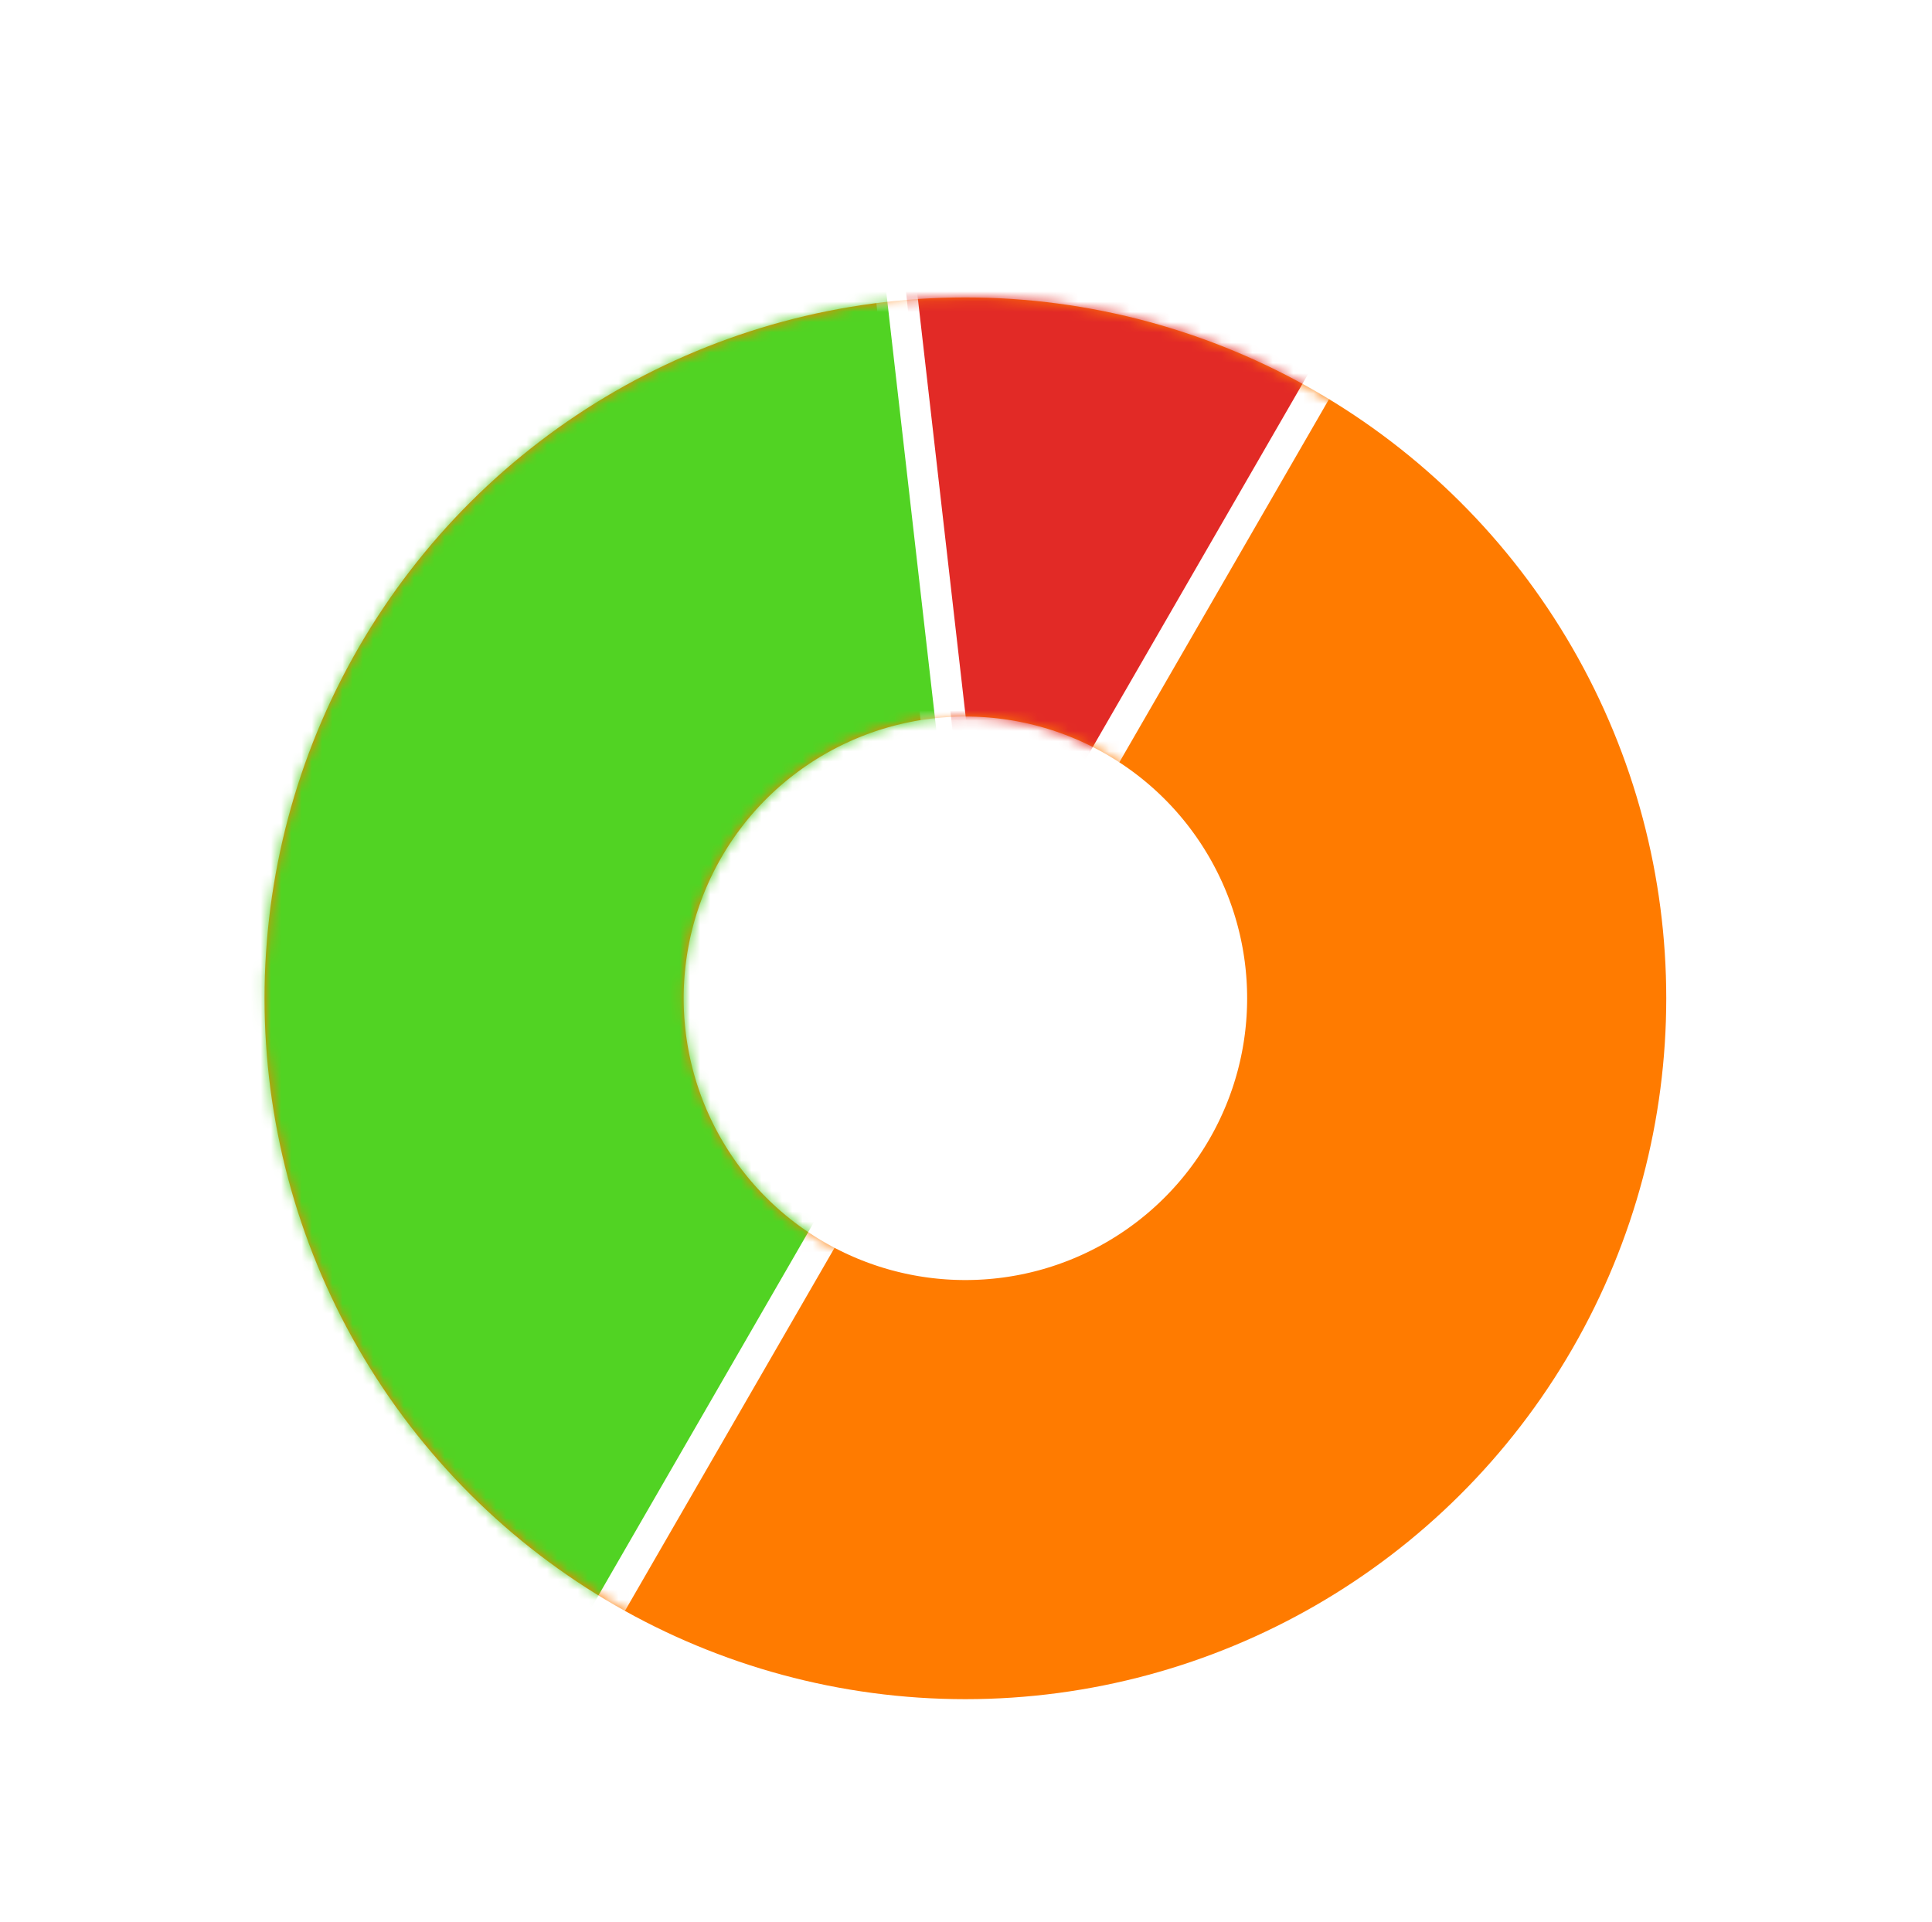 <svg width="189" height="188" viewBox="0 0 189 188" fill="none" xmlns="http://www.w3.org/2000/svg">
<g filter="url(#filter0_d_1212_30438)">
<circle cx="94.441" cy="93.657" r="48.062" transform="rotate(-150 94.441 93.657)" stroke="#FF7B00" stroke-width="41"/>
<mask id="mask0_1212_30438" style="mask-type:alpha" maskUnits="userSpaceOnUse" x="25" y="25" width="139" height="138">
<circle cx="94.441" cy="93.657" r="48.062" transform="rotate(-150 94.441 93.657)" stroke="black" stroke-width="41"/>
</mask>
<g mask="url(#mask0_1212_30438)">
<path d="M83.878 -6.125L94.442 93.657L146.434 3.603L140.826 0.365L116.909 -7.726L99.422 -6.386L83.878 -6.125Z" fill="#E22A26"/>
<path d="M94.442 93.657L83.878 -6.125L99.422 -6.386L116.909 -7.726L140.826 0.365L146.434 3.603L93.68 94.977" stroke="white" stroke-width="3"/>
</g>
<mask id="mask1_1212_30438" style="mask-type:alpha" maskUnits="userSpaceOnUse" x="25" y="25" width="139" height="138">
<circle cx="94.441" cy="93.657" r="48.062" transform="rotate(-150 94.441 93.657)" stroke="black" stroke-width="41"/>
</mask>
<g mask="url(#mask1_1212_30438)">
<path d="M38.5 189.788L95.761 90.609L84.227 -10.247L28.589 -45.992L-25.479 6.573L-42.992 56.24L-38.922 119.275L4.925 164.969L38.5 189.788Z" fill="#51D323" stroke="white" stroke-width="3"/>
</g>
</g>
<defs>
<filter id="filter0_d_1212_30438" x="21.868" y="25.084" width="145.147" height="145.146" filterUnits="userSpaceOnUse" color-interpolation-filters="sRGB">
<feFlood flood-opacity="0" result="BackgroundImageFix"/>
<feColorMatrix in="SourceAlpha" type="matrix" values="0 0 0 0 0 0 0 0 0 0 0 0 0 0 0 0 0 0 127 0" result="hardAlpha"/>
<feOffset dy="4"/>
<feGaussianBlur stdDeviation="2"/>
<feColorMatrix type="matrix" values="0 0 0 0 0 0 0 0 0 0 0 0 0 0 0 0 0 0 0.25 0"/>
<feBlend mode="normal" in2="BackgroundImageFix" result="effect1_dropShadow_1212_30438"/>
<feBlend mode="normal" in="SourceGraphic" in2="effect1_dropShadow_1212_30438" result="shape"/>
</filter>
</defs>
</svg>
